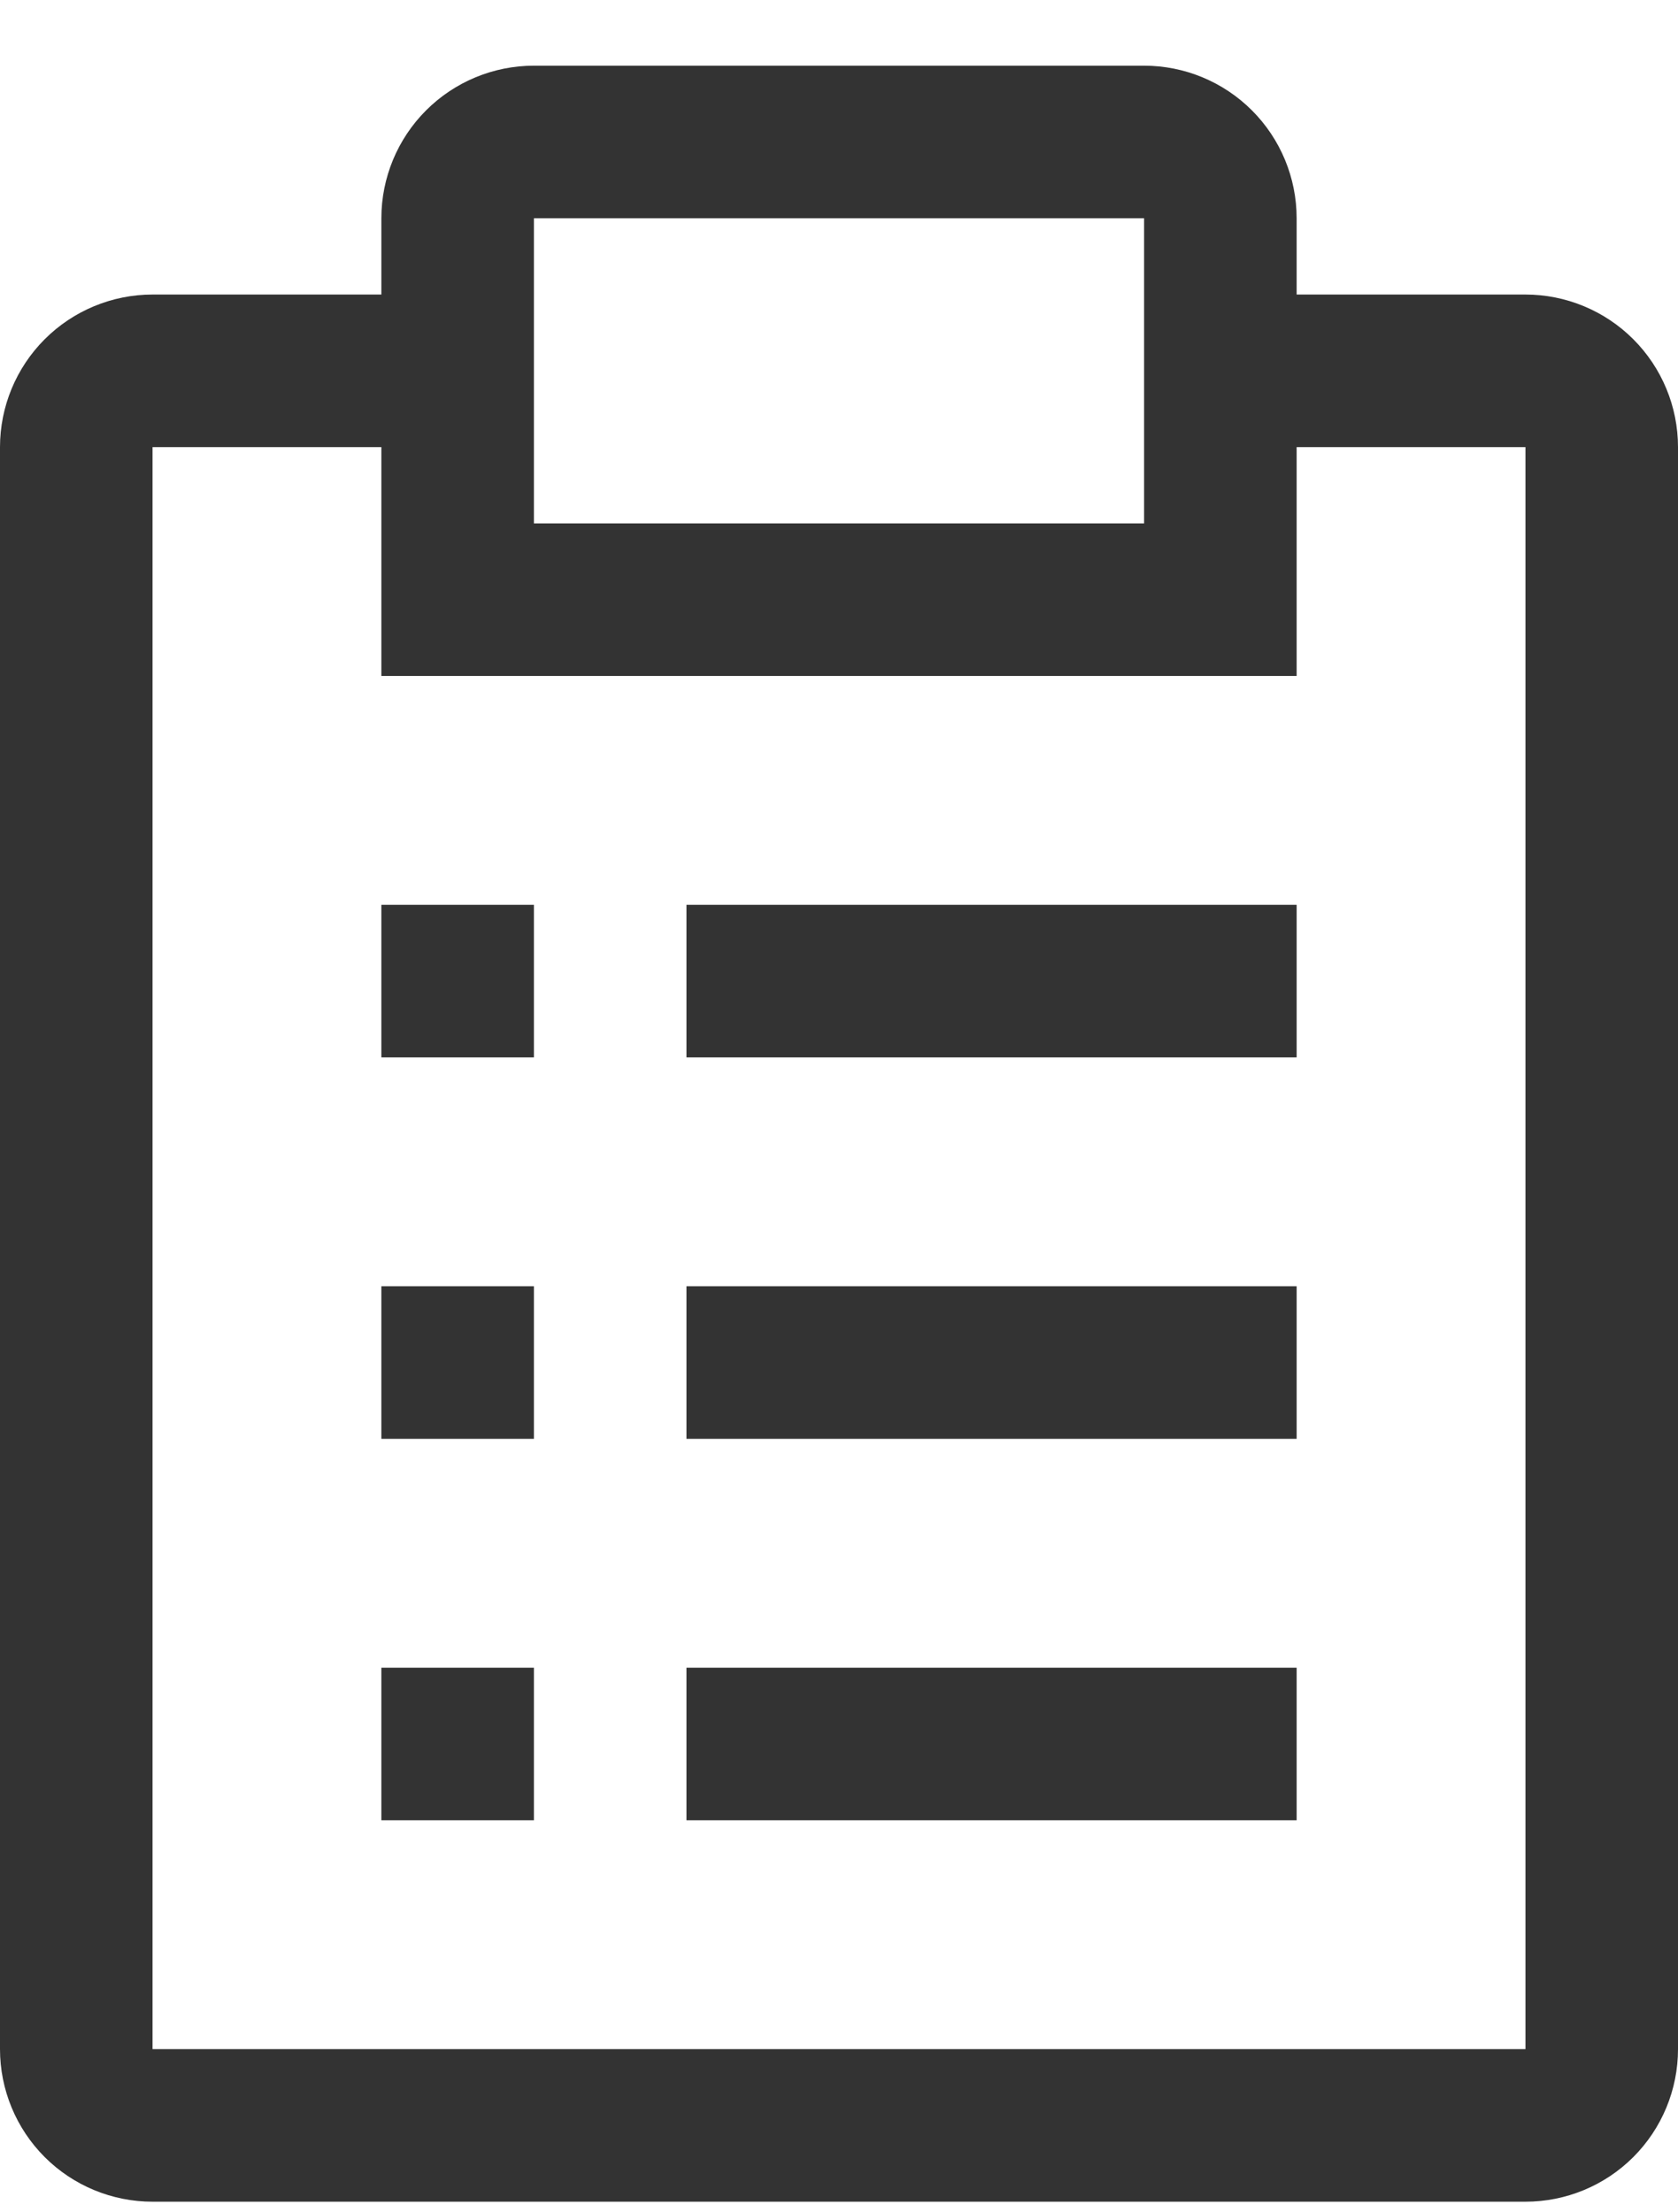 <svg width="22" height="29" viewBox="0 0 22 29" fill="none" xmlns="http://www.w3.org/2000/svg">
<path d="M9 21.861H17V23.861H9V21.861ZM5 21.861H7V23.861H5V21.861ZM9 16.861H17V18.861H9V16.861ZM5 16.861H7V18.861H5V16.861ZM9 11.861H17V13.861H9V11.861ZM5 11.861H7V13.861H5V11.861Z" fill="#333333"/>
<path d="M20 3.861H17V2.861C17 2.331 16.789 1.822 16.414 1.447C16.039 1.072 15.53 0.861 15 0.861H7C6.47 0.861 5.961 1.072 5.586 1.447C5.211 1.822 5 2.331 5 2.861V3.861H2C1.47 3.861 0.961 4.072 0.586 4.447C0.211 4.822 0 5.331 0 5.861V26.861C0 27.392 0.211 27.901 0.586 28.276C0.961 28.651 1.47 28.861 2 28.861H20C20.53 28.861 21.039 28.651 21.414 28.276C21.789 27.901 22 27.392 22 26.861V5.861C22 5.331 21.789 4.822 21.414 4.447C21.039 4.072 20.53 3.861 20 3.861ZM7 2.861H15V6.861H7V2.861ZM20 26.861H2V5.861H5V8.861H17V5.861H20V26.861Z" fill="#333333"/>
</svg>
